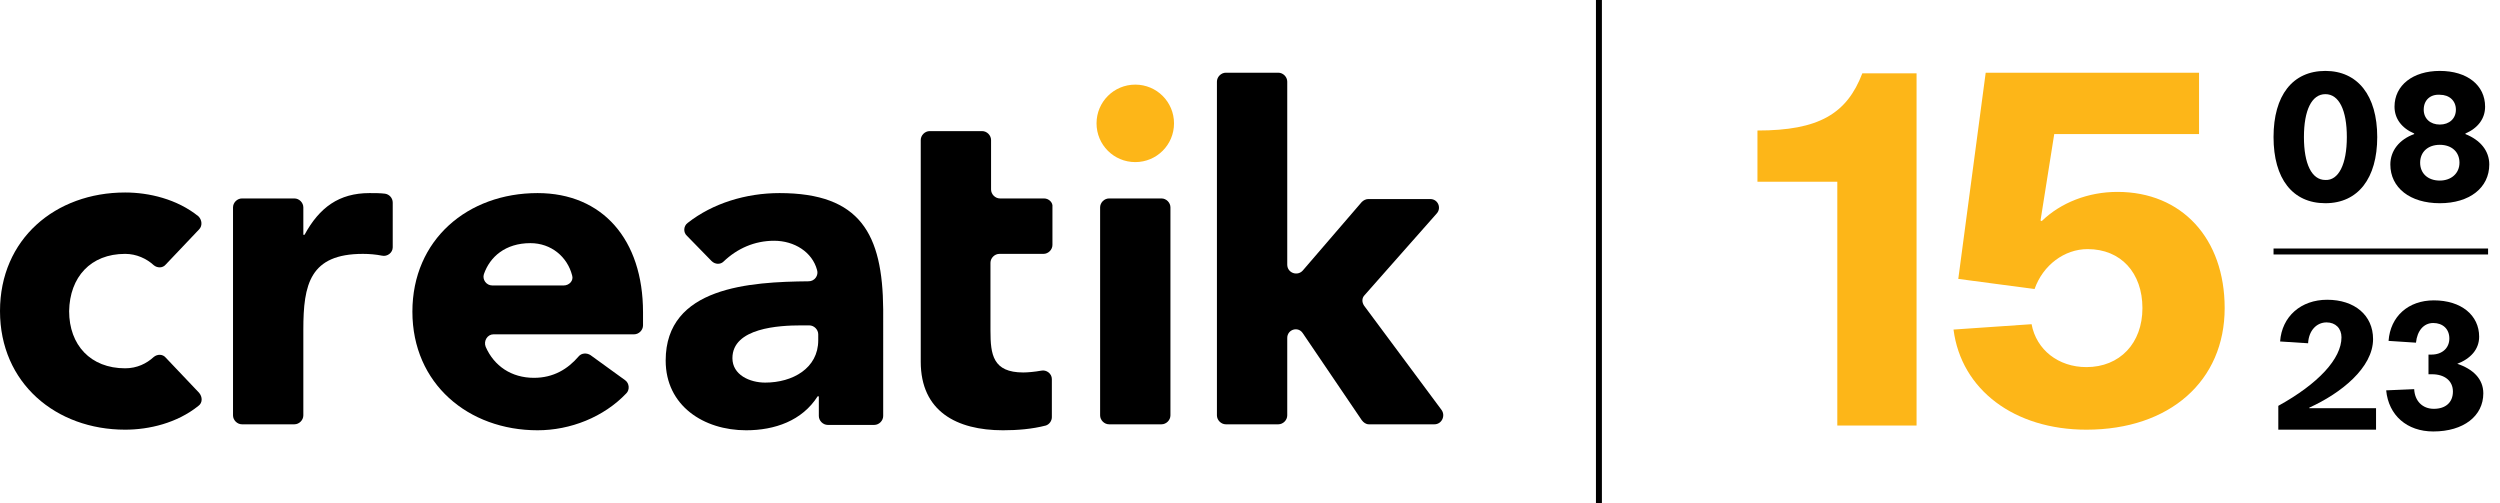<?xml version="1.0" encoding="utf-8"?>
<!-- Generator: Adobe Illustrator 28.0.0, SVG Export Plug-In . SVG Version: 6.00 Build 0)  -->
<svg version="1.1" id="Layer_1" xmlns="http://www.w3.org/2000/svg" xmlns:xlink="http://www.w3.org/1999/xlink" x="0px" y="0px"
	 viewBox="0 0 419.5 84.4" style="enable-background:new 0 0 419.5 84.4;" xml:space="preserve">
<style type="text/css">
	.st0{fill:#FDB618;}
</style>
<g>
	<g>
		<path class="st0" d="M197,20.7c0,3.6-2.9,6.5-6.5,6.5c-3.6,0-6.5-2.9-6.5-6.5c0-3.6,2.9-6.5,6.5-6.5C194.1,14.2,197,17.1,197,20.7
			"/>
	</g>
	<g>
		<path d="M21,42.6c1.9,0,3.6,0.8,4.8,1.9c0.6,0.5,1.5,0.5,2-0.1l5.6-5.9c0.6-0.6,0.5-1.6-0.1-2.2c-3.6-2.9-8.3-4-12.3-4
			c-11.7,0-21,7.8-21,19.9s9.4,19.9,21,19.9c4,0,8.7-1.1,12.3-4c0.7-0.5,0.7-1.5,0.1-2.2L27.8,60c-0.5-0.6-1.4-0.6-2-0.1
			C24.6,61,23,61.8,21,61.8c-5.8,0-9.4-3.9-9.4-9.6C11.7,46.5,15.2,42.6,21,42.6"/>
	</g>
	<g>
		<path d="M64.6,32.5c-0.8-0.1-1.7-0.1-2.6-0.1c-5.1,0-8.4,2.4-10.9,7h-0.2v-4.6c0-0.8-0.7-1.5-1.5-1.5h-8.8c-0.8,0-1.5,0.7-1.5,1.5
			v34.9c0,0.8,0.7,1.5,1.5,1.5h8.8c0.8,0,1.5-0.7,1.5-1.5V55.3c0-7.6,1.1-12.7,10-12.7c1.1,0,2.2,0.1,3.2,0.3
			c0.9,0.2,1.8-0.5,1.8-1.4V34C65.9,33.2,65.3,32.6,64.6,32.5"/>
	</g>
	<g>
		<path d="M194.9,33.3h-8.8c-0.8,0-1.5,0.7-1.5,1.5v34.9c0,0.8,0.7,1.5,1.5,1.5h8.8c0.8,0,1.5-0.7,1.5-1.5V34.8
			C196.4,34,195.7,33.3,194.9,33.3"/>
	</g>
	<g>
		<g>
			<path d="M137.3,57.1c0,4.7-4.3,7.1-8.9,7.1c-2.6,0-5.5-1.3-5.5-4.1c0-5.1,7.9-5.5,11.5-5.5h1.4c0.8,0,1.5,0.7,1.5,1.5V57.1z
				 M130.8,32.4c-5.6,0-11.2,1.7-15.4,5c-0.7,0.5-0.8,1.6-0.1,2.2l4.1,4.2c0.6,0.6,1.5,0.6,2,0.1c2.3-2.2,5.2-3.5,8.5-3.5
				c3.4,0,6.4,1.9,7.2,4.9c0.3,0.9-0.4,1.9-1.4,1.9c-9.8,0.1-24,0.9-24,13.3c0,7.6,6.4,11.7,13.5,11.7c4.8,0,9.4-1.6,12-5.7h0.2v3.3
				c0,0.8,0.7,1.5,1.5,1.5h7.8c0.8,0,1.5-0.7,1.5-1.5V51.9C148.1,39.3,144.4,32.4,130.8,32.4"/>
		</g>
	</g>
	<g>
		<g>
			<path d="M94.6,47.9h-12c-1,0-1.7-1-1.4-1.9c1-2.9,3.6-5.2,7.8-5.2c3.5,0,6.2,2.3,7,5.4C96.3,47.1,95.5,47.9,94.6,47.9 M90.2,32.4
				c-11.7,0-21,7.8-21,19.9s9.4,19.9,21,19.9c5.5,0,11.1-2.2,14.9-6.2c0.6-0.6,0.5-1.7-0.2-2.2l-5.8-4.2c-0.6-0.4-1.5-0.4-2,0.2
				c-1.8,2.1-4.2,3.6-7.5,3.6c-3.8,0-6.7-2-8.1-5.2c-0.4-1,0.3-2.1,1.3-2.1h23.6c0.8,0,1.5-0.7,1.5-1.5v-2.2
				C107.9,40.2,101.1,32.4,90.2,32.4"/>
		</g>
	</g>
	<g>
		<path d="M175.2,33.3h-7.4c-0.8,0-1.5-0.7-1.5-1.5v-8.3c0-0.8-0.7-1.5-1.5-1.5h-8.8c-0.8,0-1.5,0.7-1.5,1.5v9.8v9.4v18
			c0,8.3,6,11.5,13.8,11.5c2.4,0,4.9-0.2,7.2-0.8c0.6-0.2,1-0.8,1-1.4v-6.4c0-0.9-0.9-1.6-1.8-1.4c-1.1,0.2-2.3,0.3-3,0.3
			c-5.1,0-5.5-3-5.5-7V44.1c0-0.8,0.7-1.5,1.5-1.5h7.4c0.8,0,1.5-0.7,1.5-1.5v-6.4C176.7,34,176,33.3,175.2,33.3"/>
	</g>
	<g>
		<path d="M241.9,68.8l-13-17.5c-0.4-0.6-0.4-1.3,0.1-1.8l12.1-13.7c0.8-0.9,0.2-2.4-1.1-2.4h-10.4c-0.4,0-0.8,0.2-1.1,0.5
			l-9.9,11.5c-0.9,1-2.6,0.4-2.6-1V13.7c0-0.8-0.7-1.5-1.5-1.5h-8.8c-0.8,0-1.5,0.7-1.5,1.5v56c0,0.8,0.7,1.5,1.5,1.5h8.8
			c0.8,0,1.5-0.7,1.5-1.5v-13c0-1.4,1.8-2,2.6-0.8l9.9,14.6c0.3,0.4,0.7,0.7,1.2,0.7h11C241.9,71.2,242.6,69.8,241.9,68.8"/>
	</g>
</g>
<g>
	<g>
		<g>
			<path class="st0" d="M321.6,12.3v59.1h-13.3V30.5h-13.4v-8.6c10.3,0,15-2.8,17.6-9.6H321.6z"/>
		</g>
		<g>
			<path class="st0" d="M373.3,51.7c0,12.2-9.2,20.4-23.2,20.4c-12.1,0-21-6.7-22.3-16.8l13.1-0.9c0.8,4.3,4.5,7.2,9.2,7.2
				c5.6,0,9.4-4,9.4-9.9s-3.6-9.9-9.2-9.9c-3.9,0-7.5,2.7-8.9,6.7l-12.8-1.7l4.6-34.6H369v10.3h-24.3l-2.3,14.5l0.2,0.1
				c3.2-3.1,7.8-4.9,12.7-4.9C366.1,32.2,373.3,40,373.3,51.7z"/>
		</g>
	</g>
	<g>
		<rect x="381.5" y="41.7" width="36" height="1"/>
	</g>
	<g>
		<path d="M381.5,23c0-7,3.2-11.1,8.7-11.1c5.4,0,8.7,4.1,8.7,11.1c0,6.9-3.2,11.1-8.7,11.1C384.7,34.1,381.5,30,381.5,23z
			 M393.8,23c0-4.5-1.3-7.2-3.6-7.2c-2.3,0-3.6,2.7-3.6,7.2s1.3,7.2,3.6,7.2C392.4,30.3,393.8,27.6,393.8,23z"/>
		<path d="M417.7,27.6c0,3.9-3.3,6.5-8.3,6.5c-5,0-8.3-2.6-8.3-6.5c0-2.3,1.5-4.2,4-5.1v-0.1c-2.1-0.9-3.3-2.5-3.3-4.5
			c0-3.6,3.1-6,7.6-6c4.6,0,7.6,2.4,7.6,6c0,2-1.2,3.6-3.3,4.5v0.1C416.2,23.5,417.7,25.3,417.7,27.6z M412.7,27.3
			c0-1.8-1.3-3-3.3-3c-2,0-3.3,1.2-3.3,3s1.3,3,3.3,3C411.3,30.3,412.7,29.1,412.7,27.3z M406.7,18.4c0,1.5,1.1,2.5,2.7,2.5
			c1.6,0,2.7-1,2.7-2.5s-1.1-2.5-2.7-2.5C407.8,15.8,406.7,16.8,406.7,18.4z"/>
	</g>
	<g>
		<path d="M398.7,68.3v3.8h-16.4v-4c6.7-3.7,10.6-7.9,10.6-11.5c0-1.5-1-2.5-2.5-2.5c-1.7,0-3,1.4-3.1,3.5l-4.7-0.3
			c0.3-4.2,3.5-7,7.9-7c4.6,0,7.7,2.6,7.7,6.6c0,4.8-5.4,9.1-10.7,11.5v0.1H398.7z"/>
		<path d="M416.7,66c0,3.8-3.3,6.4-8.4,6.4c-4.4,0-7.5-2.7-7.9-6.9l4.7-0.2c0.1,2,1.4,3.3,3.3,3.3c2,0,3.2-1.1,3.2-2.9
			c0-1.8-1.4-2.9-3.5-2.9h-0.6v-3.3h0.5c1.8,0,3-1.1,3-2.7c0-1.6-1.1-2.6-2.7-2.6c-1.6,0-2.7,1.3-2.9,3.3l-4.6-0.3
			c0.3-4.1,3.3-6.8,7.6-6.8c4.6,0,7.6,2.5,7.6,6.1c0,2.1-1.4,3.7-3.8,4.6V61C415,61.9,416.7,63.6,416.7,66z"/>
	</g>
</g>
<g>
	<rect x="267.8" y="0" width="1" height="84.4"/>
</g>
</svg>
